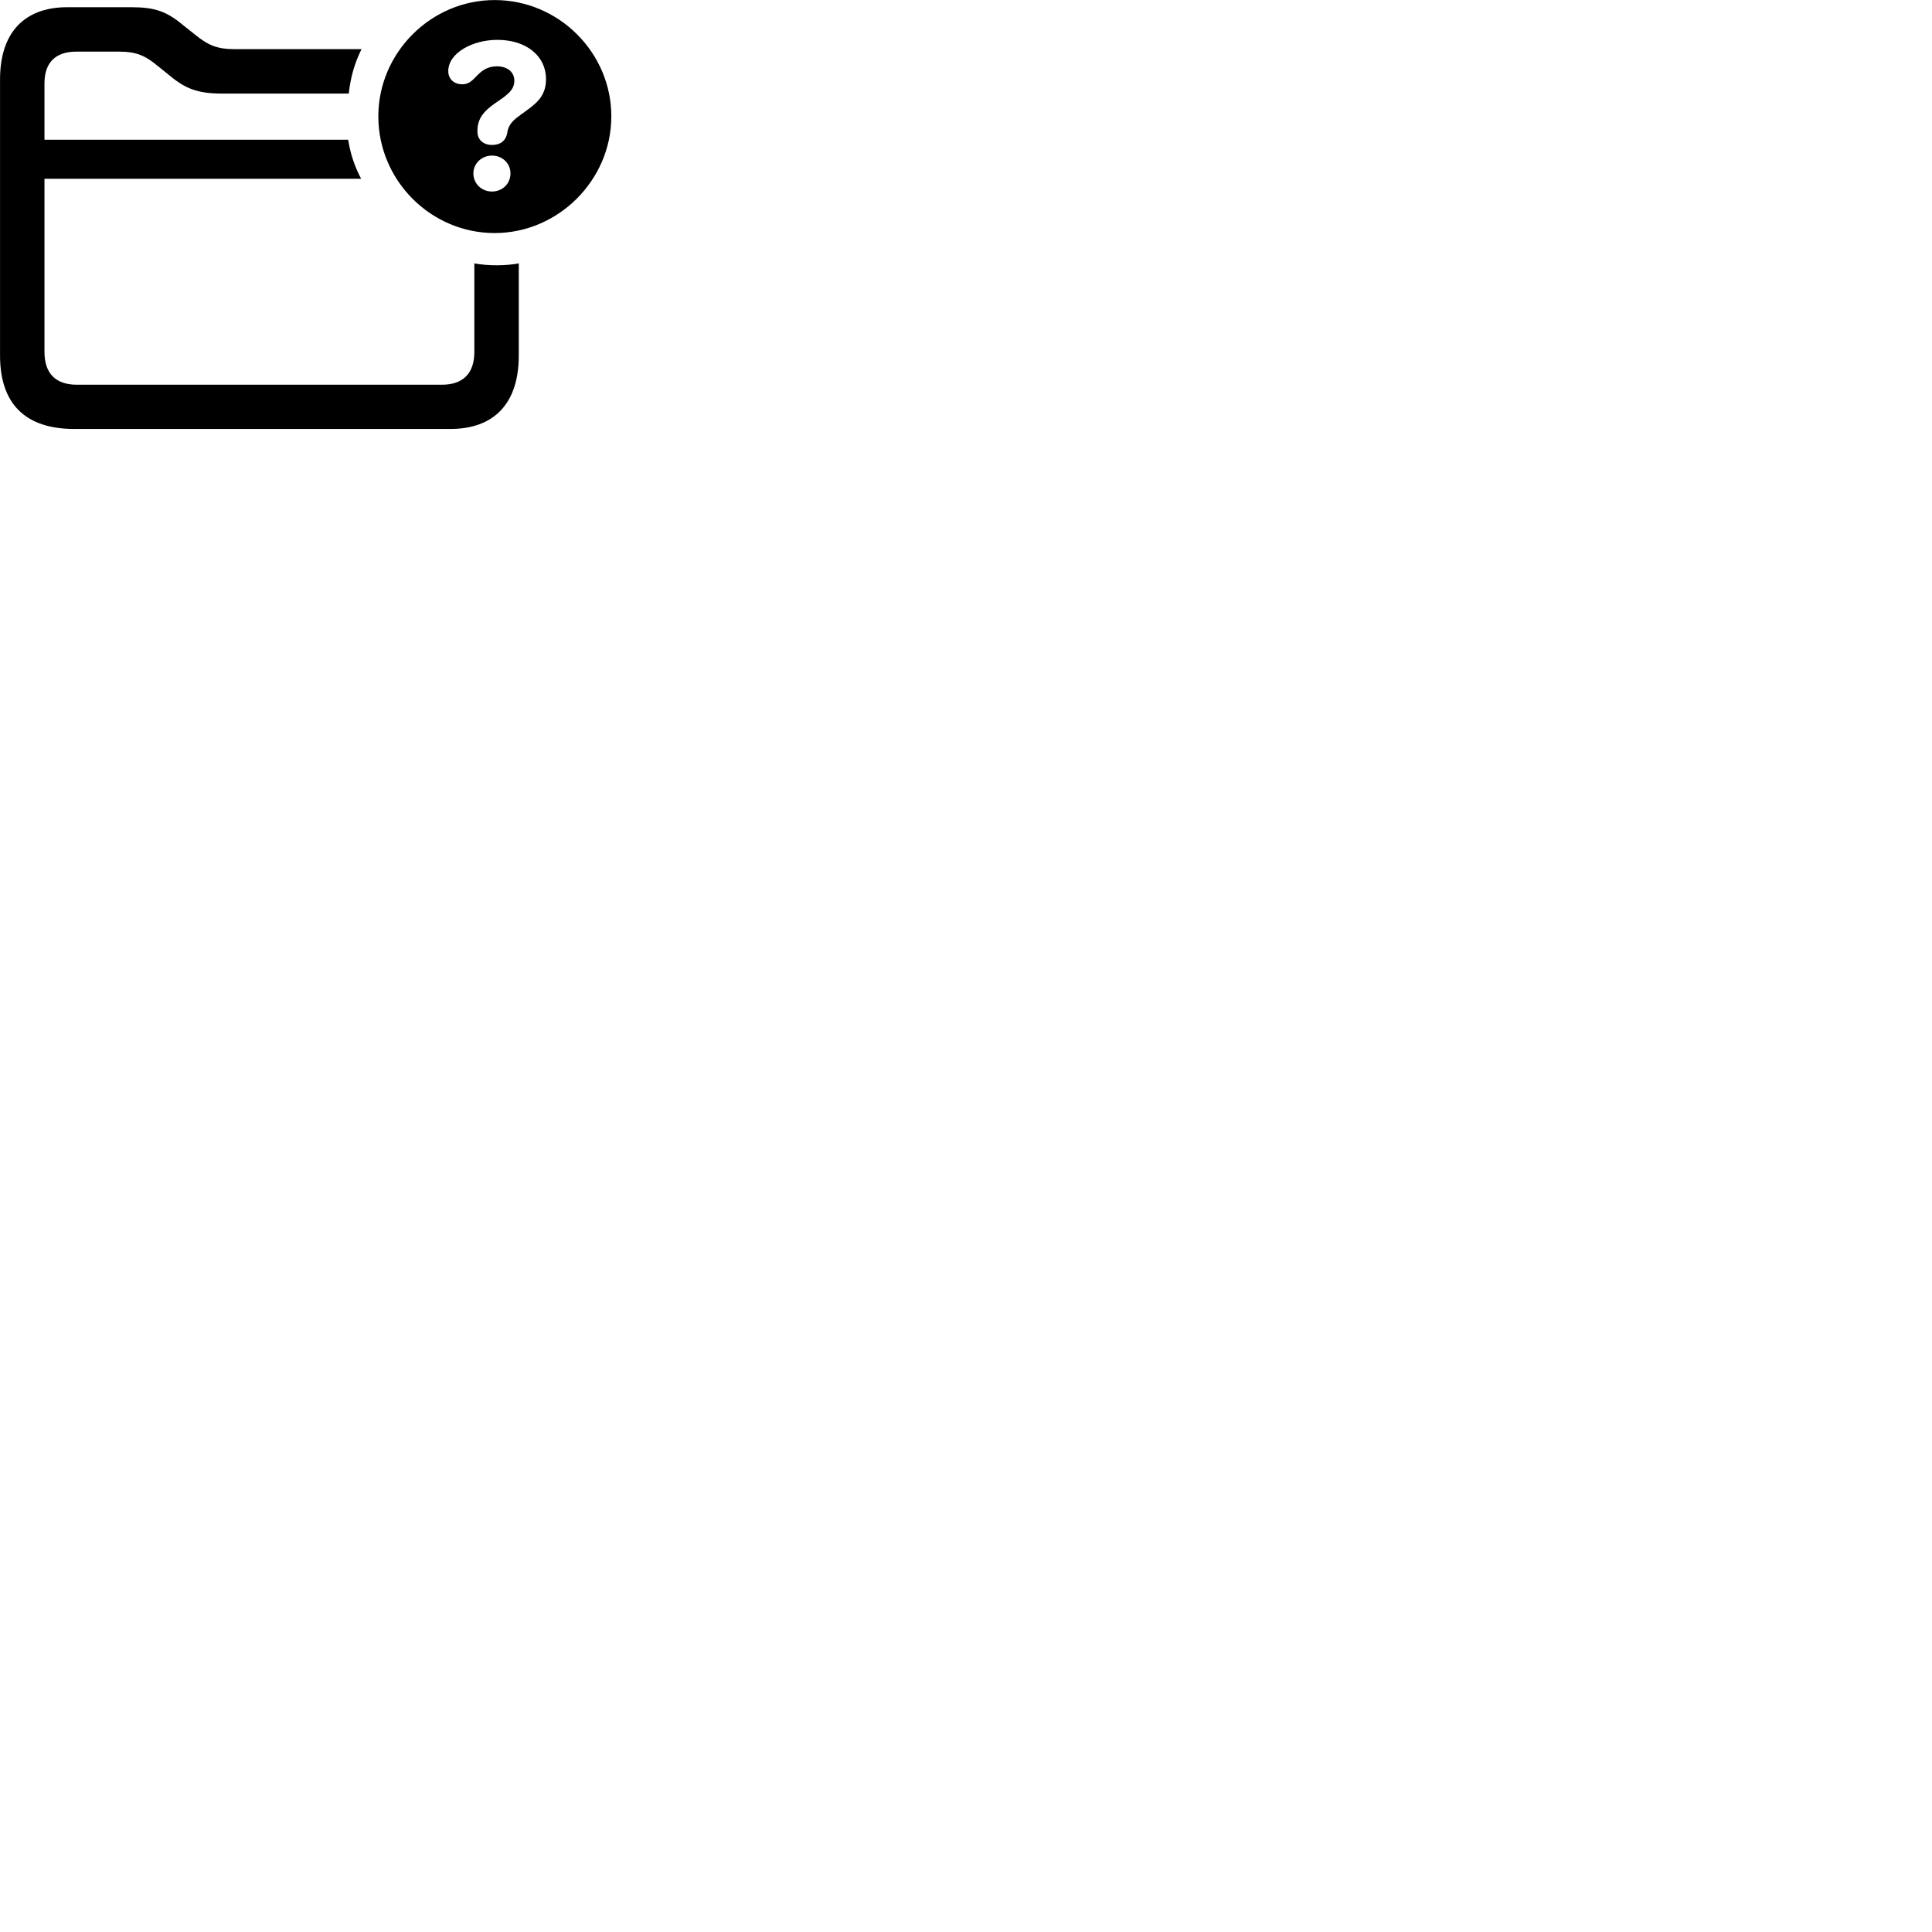 
        <svg xmlns="http://www.w3.org/2000/svg" viewBox="0 0 100 100">
            <path d="M25.602 12.063C28.892 12.063 31.642 9.323 31.642 6.023C31.642 2.723 28.922 0.003 25.602 0.003C22.302 0.003 19.582 2.733 19.582 6.023C19.582 9.343 22.302 12.063 25.602 12.063ZM3.842 22.203H23.312C25.552 22.203 26.852 20.903 26.852 18.403V13.633C26.222 13.753 25.302 13.773 24.552 13.633V18.213C24.552 19.343 23.952 19.913 22.872 19.913H3.982C2.892 19.913 2.302 19.343 2.302 18.213V9.253H18.692C18.362 8.633 18.132 7.953 18.022 7.233H2.302V4.313C2.302 3.233 2.882 2.673 3.942 2.673H6.192C7.022 2.673 7.502 2.863 8.152 3.403L8.832 3.953C9.642 4.613 10.282 4.843 11.492 4.843H18.052C18.142 4.033 18.332 3.313 18.712 2.543H12.102C11.262 2.543 10.772 2.343 10.122 1.813L9.442 1.273C8.622 0.593 8.012 0.373 6.802 0.373H3.482C1.292 0.373 0.002 1.653 0.002 4.113V18.403C0.002 20.903 1.312 22.203 3.842 22.203ZM25.462 7.503C25.032 7.503 24.712 7.243 24.712 6.813V6.763C24.712 6.083 25.112 5.703 25.642 5.333C26.262 4.913 26.622 4.663 26.622 4.173C26.622 3.733 26.262 3.433 25.722 3.433C25.242 3.433 24.952 3.643 24.692 3.913C24.472 4.133 24.292 4.363 23.932 4.363C23.472 4.363 23.202 4.063 23.202 3.683C23.202 2.733 24.472 2.063 25.742 2.063C27.262 2.063 28.262 2.913 28.262 4.093C28.262 5.053 27.672 5.413 27.002 5.903C26.542 6.233 26.312 6.443 26.252 6.893C26.182 7.273 25.912 7.503 25.462 7.503ZM25.462 9.913C24.922 9.913 24.502 9.503 24.502 8.973C24.502 8.453 24.942 8.053 25.462 8.053C26.012 8.053 26.422 8.463 26.422 8.973C26.422 9.503 26.012 9.913 25.462 9.913Z" />
        </svg>
    